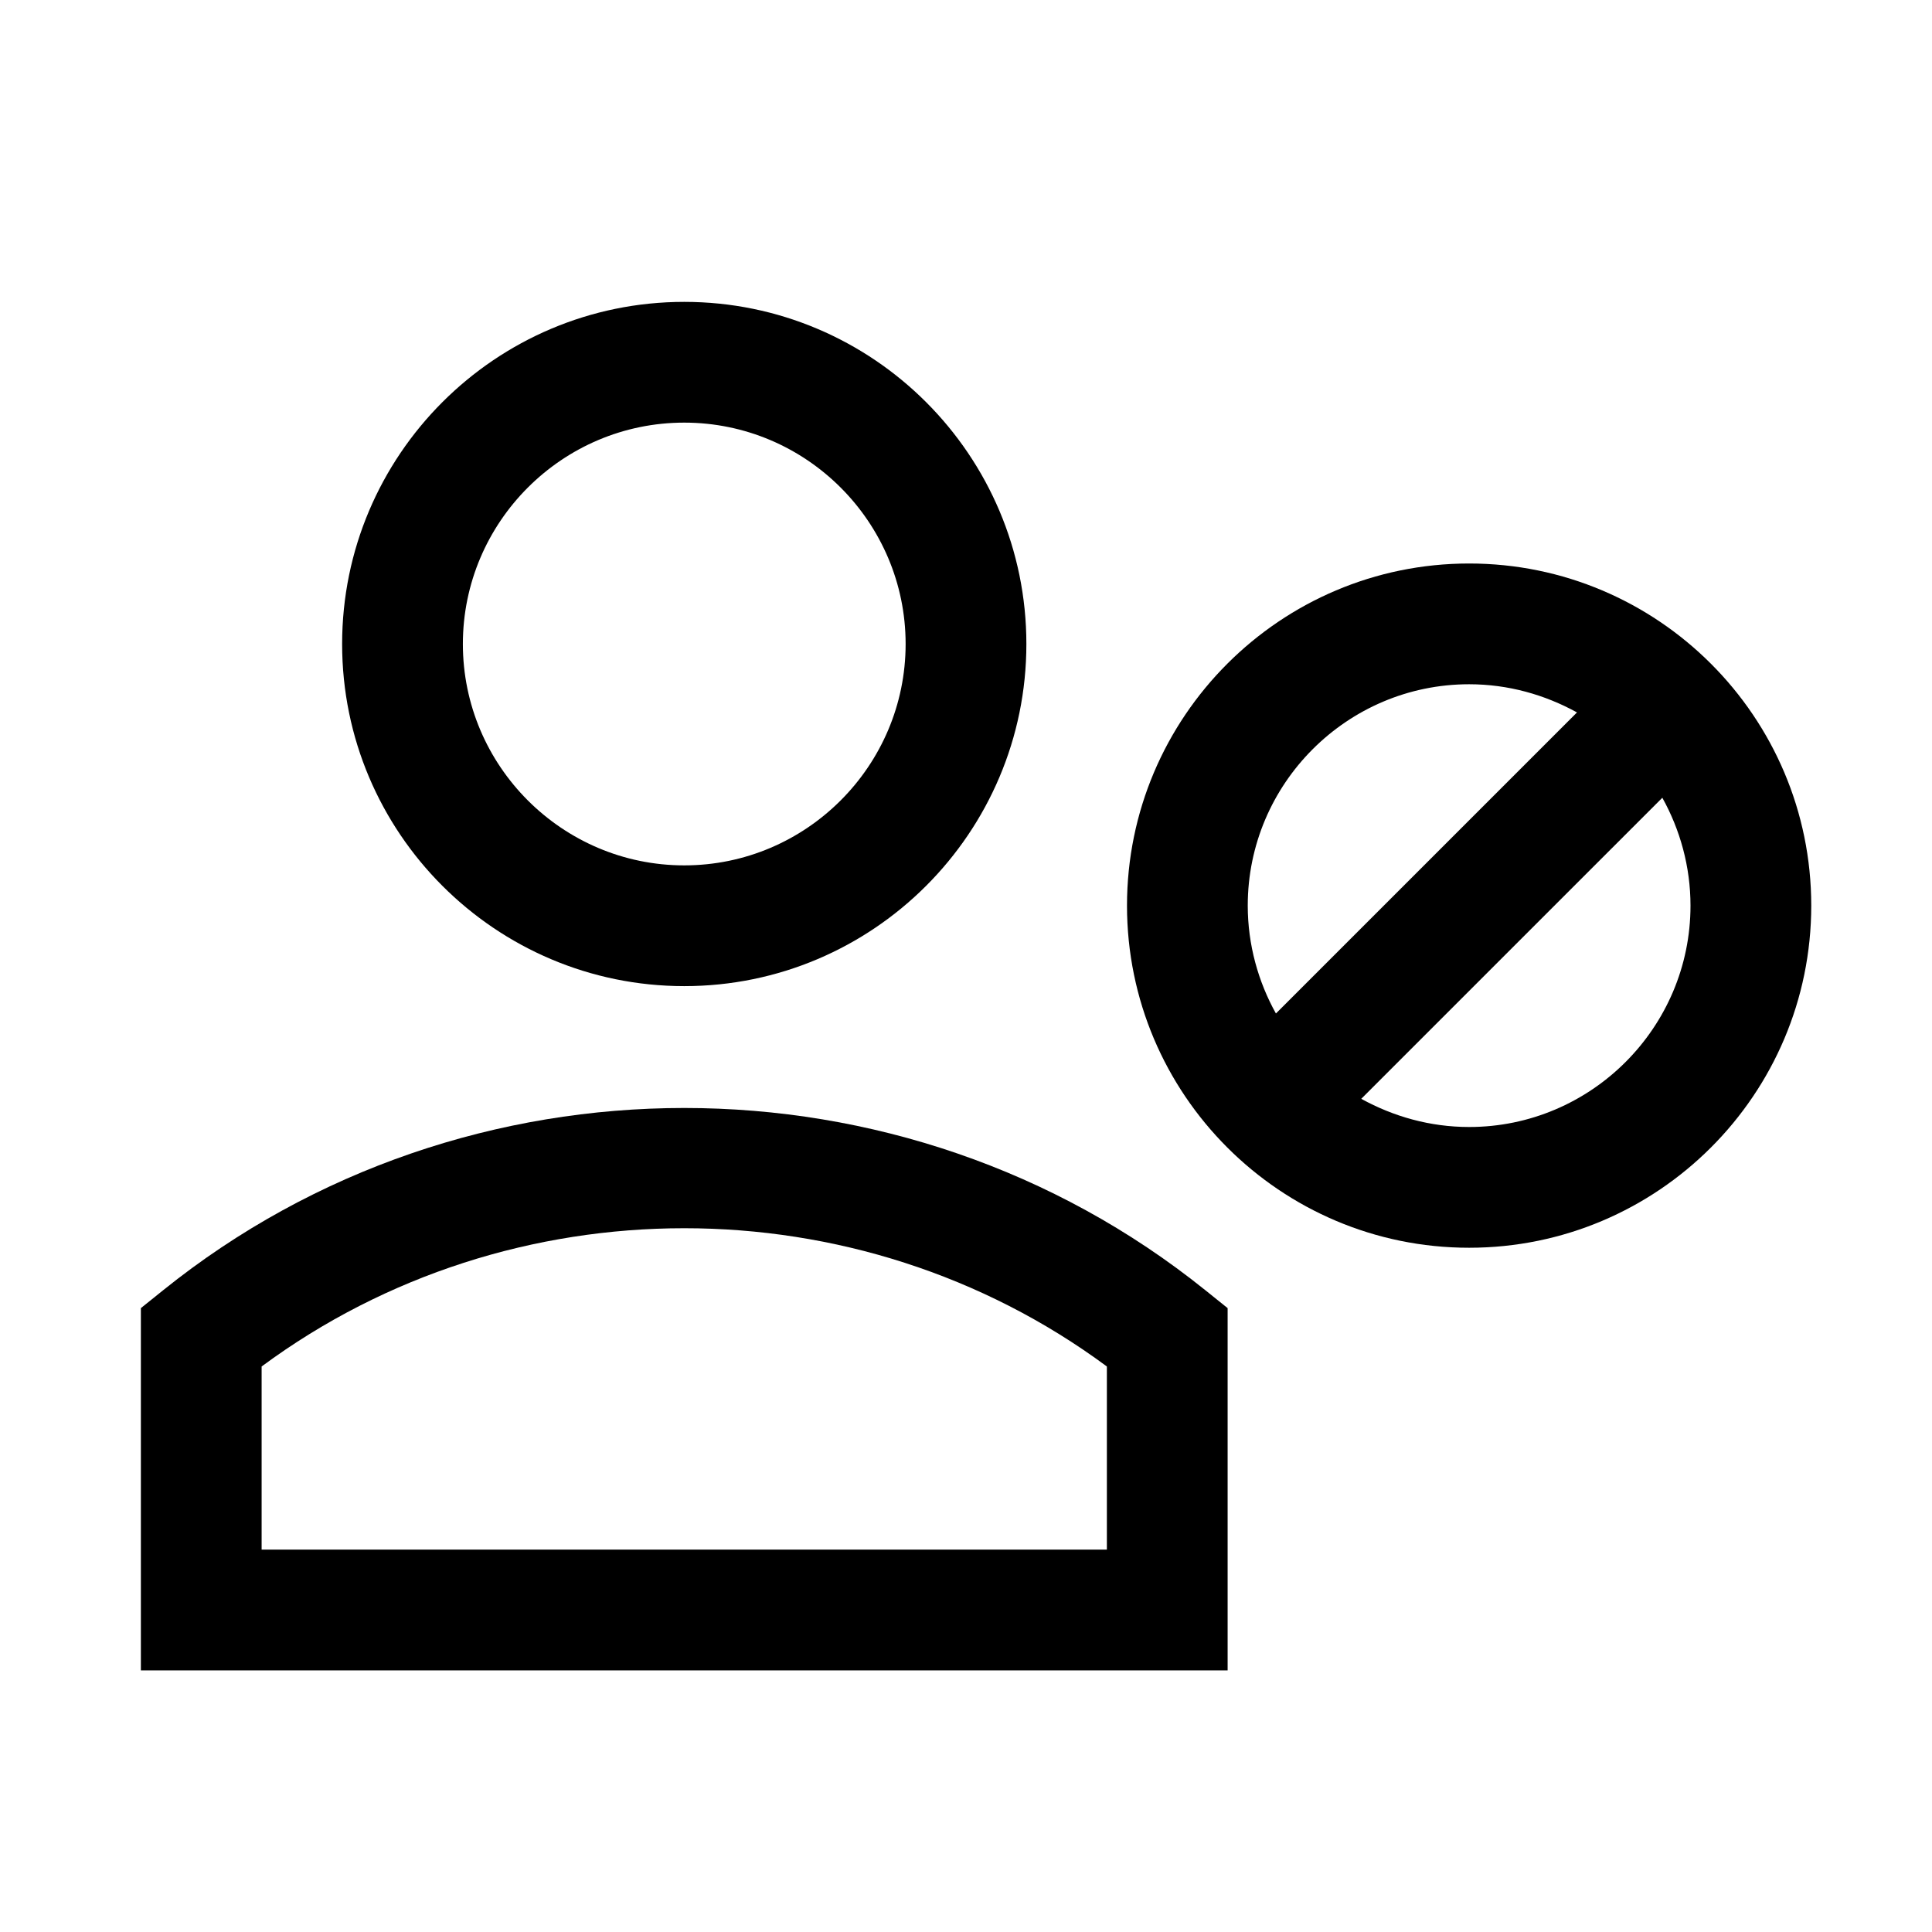 <svg width="24" height="24" viewBox="0 0 24 24" fill="none" xmlns="http://www.w3.org/2000/svg">
<g clip-path="url(#clip0_4711_22947)">
<path d="M8.5 12.25C10.845 12.25 12.75 10.345 12.75 8C12.75 5.655 10.845 3.75 8.5 3.75C6.155 3.75 4.25 5.655 4.25 8C4.25 10.345 6.155 12.25 8.5 12.25ZM8.5 5.25C10.015 5.25 11.25 6.485 11.25 8C11.25 9.515 10.015 10.75 8.5 10.75C6.985 10.75 5.75 9.515 5.75 8C5.75 6.485 6.985 5.25 8.5 5.25Z" fill="black"/>
<path d="M2.03 16.025L1.75 16.25V20.75H15.25V16.25L14.97 16.025C11.22 13.01 5.78 13.01 2.03 16.025ZM13.75 19.25H3.25V16.975C6.345 14.685 10.655 14.685 13.75 16.975V19.25Z" fill="black"/>
<path d="M18.25 7C15.905 7 14 8.905 14 11.25C14 13.595 15.905 15.5 18.25 15.5C20.595 15.5 22.5 13.595 22.5 11.25C22.5 8.905 20.595 7 18.25 7ZM18.25 8.5C18.735 8.5 19.19 8.63 19.59 8.85L15.85 12.59C15.63 12.195 15.5 11.735 15.5 11.25C15.5 9.735 16.735 8.5 18.25 8.5ZM18.25 14C17.765 14 17.31 13.87 16.91 13.65L20.65 9.91C20.87 10.305 21 10.765 21 11.25C21 12.765 19.765 14 18.25 14Z" fill="black"/>
</g>
<defs>
<clipPath id="clip0_4711_22947">
<rect width="24" height="24" fill="white"/>
</clipPath>
</defs>
</svg>
